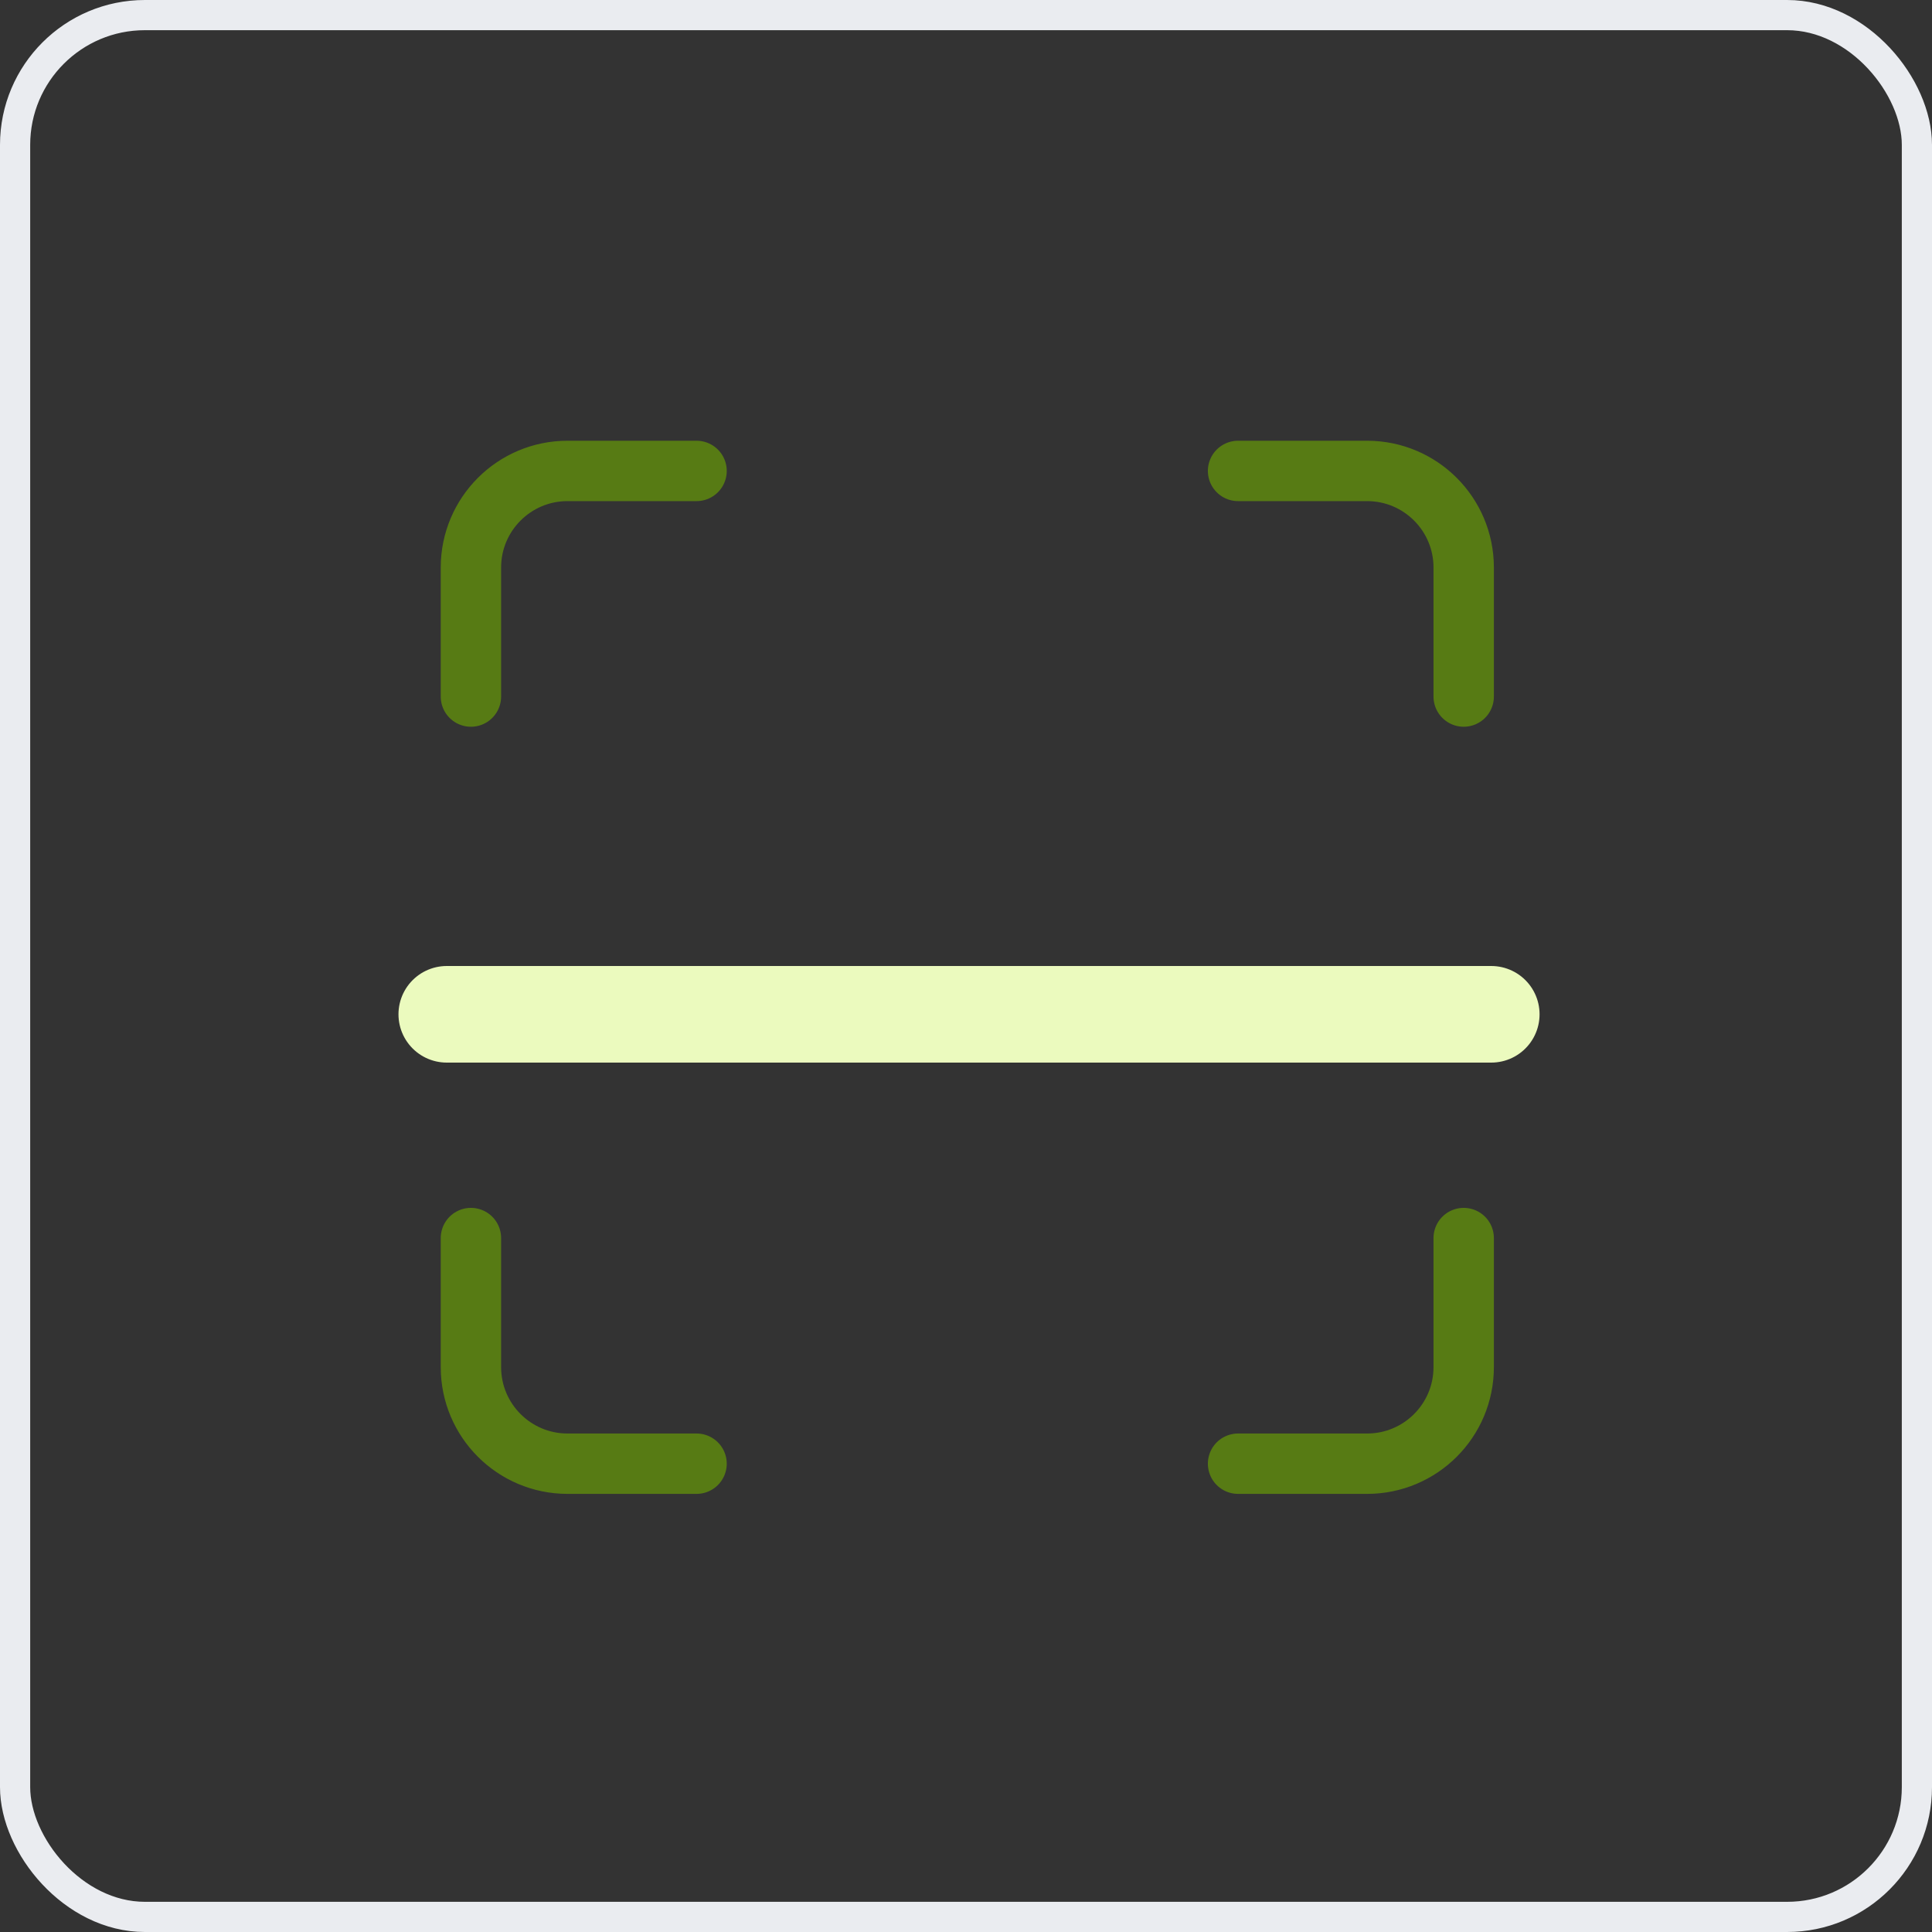 <svg width="160" height="160" viewBox="0 0 160 160" fill="none" xmlns="http://www.w3.org/2000/svg">
<rect x="0" y="0" width="160" height="160" fill="#333333" stroke="none"/>
<rect x="1.25" y="1.25" width="157.5" height="157.5" rx="10.75" stroke="#EAECF0" stroke-width="2.5"/>
<path d="M102.531 39H113.217C117.636 39 121.217 42.582 121.217 47V57.686" stroke="#577B14" stroke-width="5" stroke-linecap="round" stroke-linejoin="round"/>
<path d="M57.686 121.217H47C42.582 121.217 39 117.636 39 113.217V102.531" stroke="#577B14" stroke-width="5" stroke-linecap="round" stroke-linejoin="round"/>
<path d="M121.217 102.531V113.217C121.217 117.636 117.636 121.217 113.217 121.217H102.531" stroke="#577B14" stroke-width="5" stroke-linecap="round" stroke-linejoin="round"/>
<path d="M39 57.686V47C39 42.582 42.582 39 47 39H57.686" stroke="#577B14" stroke-width="5" stroke-linecap="round" stroke-linejoin="round"/>
<path d="M37 84H123.5" stroke="#EBFABE" stroke-width="8" stroke-linecap="round"/>
</svg>
